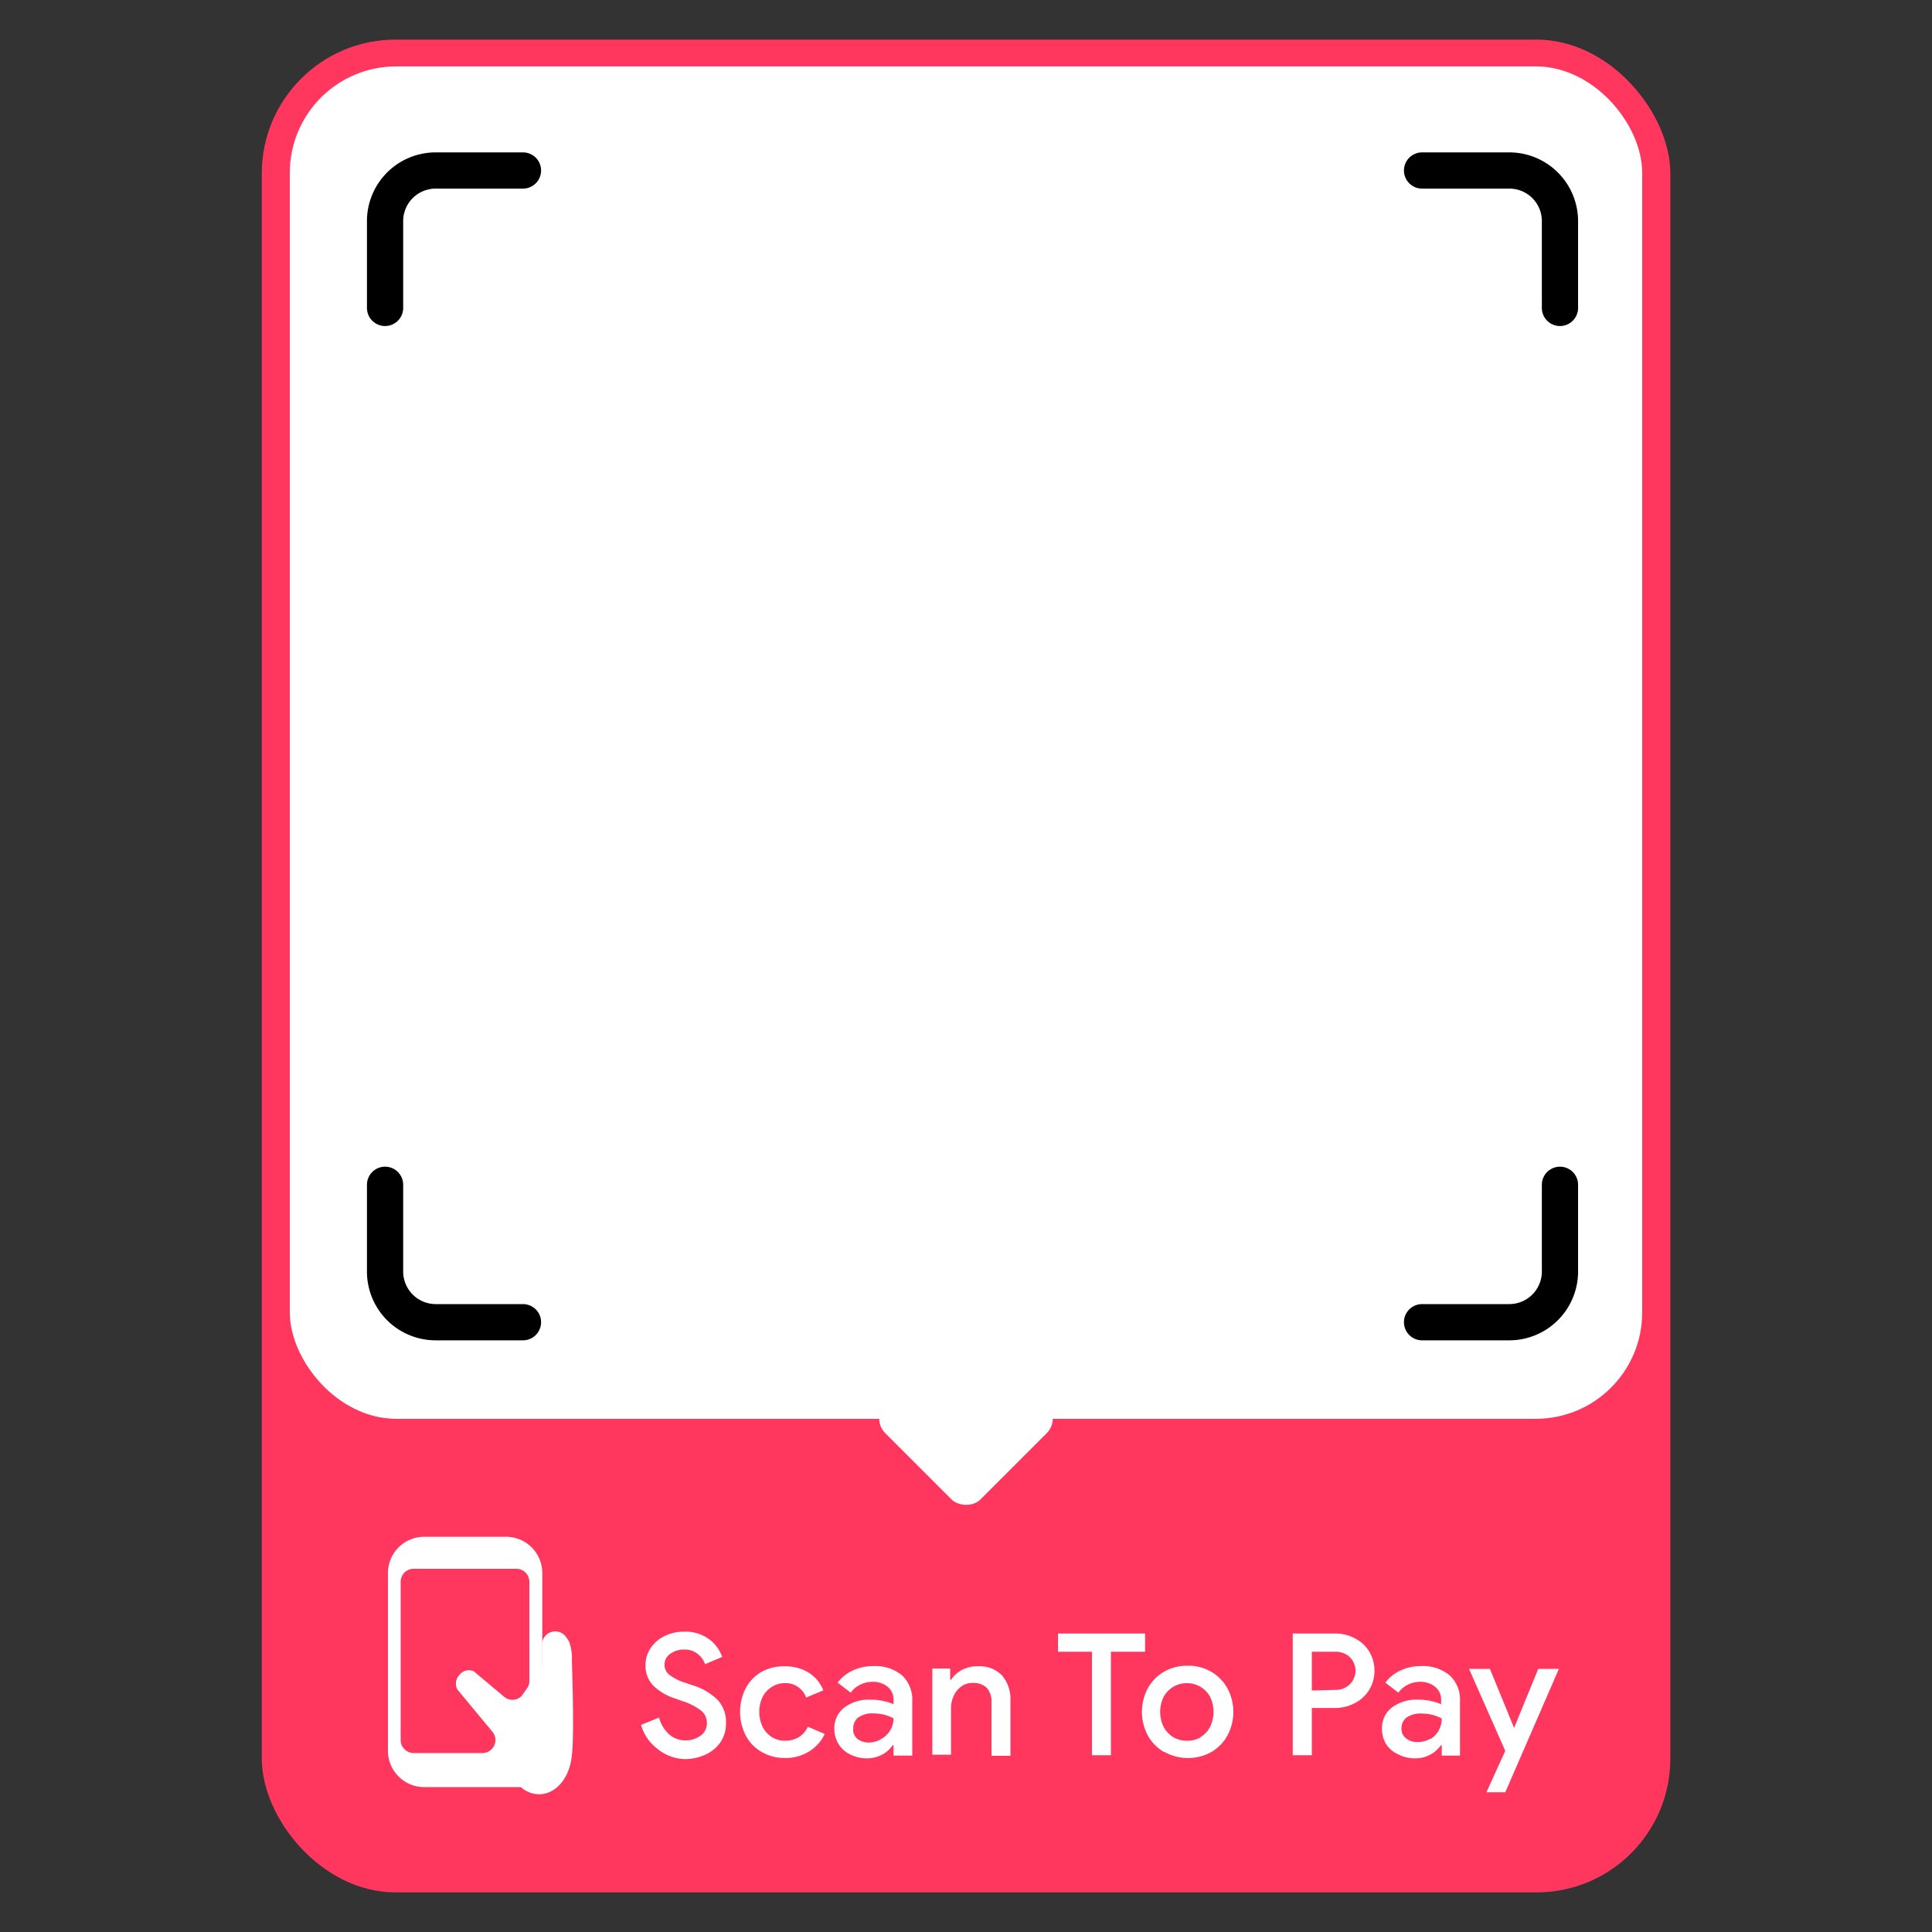<svg id="Layer_1" data-name="Layer 1" xmlns="http://www.w3.org/2000/svg" viewBox="0 0 160 160"><rect x="0" y="0" width="160" height="160" fill="#333333" stroke="none"/><defs><style>.cls-1{fill:#ff375f;}.cls-2{fill:#fff;}</style></defs><rect class="cls-1" x="21.68" y="3.28" width="116.65" height="153.44" rx="11.08"/><rect class="cls-2" x="24" y="5.5" width="112" height="112" rx="8.81"/><rect class="cls-2" x="74.42" y="111.9" width="11.16" height="11.16" rx="1.7" transform="translate(-59.64 90.98) rotate(-45)"/><path class="cls-2" d="M54.47,144.85a3.77,3.77,0,0,1-1.38-2l1.49-.61a2.86,2.86,0,0,0,.8,1.36,2,2,0,0,0,1.37.53,2.06,2.06,0,0,0,1.27-.39,1.24,1.24,0,0,0,.52-1.06,1.29,1.29,0,0,0-.46-1,5,5,0,0,0-1.59-.81l-.64-.23a4.58,4.58,0,0,1-1.7-1,2.3,2.3,0,0,1-.69-1.75,2.47,2.47,0,0,1,.41-1.38,2.9,2.9,0,0,1,1.13-1,3.51,3.51,0,0,1,1.64-.38,3.28,3.28,0,0,1,2.11.64,3.15,3.15,0,0,1,1.06,1.45l-1.42.6a1.8,1.8,0,0,0-.6-.84,1.65,1.65,0,0,0-1.12-.37,1.9,1.9,0,0,0-1.16.35,1.09,1.09,0,0,0-.48.91,1.05,1.05,0,0,0,.43.85,4.24,4.24,0,0,0,1.32.65l.63.21a5.1,5.1,0,0,1,2,1.18,2.61,2.61,0,0,1,.71,1.93,2.73,2.73,0,0,1-.5,1.66,3.07,3.07,0,0,1-1.29,1,4.11,4.11,0,0,1-1.61.33A3.73,3.73,0,0,1,54.47,144.85Z"/><path class="cls-2" d="M63.08,145.09a3.39,3.39,0,0,1-1.32-1.36,4.32,4.32,0,0,1,0-3.92,3.39,3.39,0,0,1,1.32-1.36A3.77,3.77,0,0,1,65,138a3.65,3.65,0,0,1,2,.54,3,3,0,0,1,1.18,1.45l-1.42.59A1.8,1.8,0,0,0,65,139.39a2,2,0,0,0-1.06.3,2.09,2.09,0,0,0-.78.83,2.93,2.93,0,0,0,0,2.5,2.14,2.14,0,0,0,.78.85,2,2,0,0,0,1.06.29,2.15,2.15,0,0,0,1.16-.3,1.89,1.89,0,0,0,.74-.86l1.4.6A3.37,3.37,0,0,1,67,145.05a3.65,3.65,0,0,1-2,.54A3.77,3.77,0,0,1,63.08,145.09Z"/><path class="cls-2" d="M70.38,145.28a2.24,2.24,0,0,1-.94-.86,2.33,2.33,0,0,1-.34-1.26,2.12,2.12,0,0,1,.84-1.76,3.36,3.36,0,0,1,2.12-.64,5,5,0,0,1,1.14.12,3.75,3.75,0,0,1,.8.26v-.37a1.35,1.35,0,0,0-.49-1.08,1.94,1.94,0,0,0-1.27-.41,2.29,2.29,0,0,0-1,.24,1.94,1.94,0,0,0-.78.66l-1.09-.83a3.2,3.2,0,0,1,1.24-1,3.91,3.91,0,0,1,1.69-.37,3.49,3.49,0,0,1,2.41.77,2.77,2.77,0,0,1,.84,2.16v4.48H74v-.86h-.07a2.54,2.54,0,0,1-.87.78,2.74,2.74,0,0,1-1.3.31A3.11,3.11,0,0,1,70.38,145.28ZM73,144a1.94,1.94,0,0,0,1-1.69,3.45,3.45,0,0,0-.75-.3,3.82,3.82,0,0,0-.9-.11,2,2,0,0,0-1.28.34,1.13,1.13,0,0,0-.41.9A1,1,0,0,0,71,144a1.52,1.52,0,0,0,1,.31A2,2,0,0,0,73,144Z"/><path class="cls-2" d="M77.21,138.18h1.48v.94h.07a2.41,2.41,0,0,1,.92-.83A2.64,2.64,0,0,1,81,138a2.54,2.54,0,0,1,2,.77,3.06,3.06,0,0,1,.68,2.09v4.55H82.11V141a1.68,1.68,0,0,0-.41-1.24,1.62,1.62,0,0,0-1.15-.39,1.58,1.58,0,0,0-.93.29,1.92,1.92,0,0,0-.63.77,2.38,2.38,0,0,0-.23,1v3.89H77.21Z"/><path class="cls-2" d="M90.43,136.79H87.62v-1.51h7.21v1.51H92v8.57H90.43Z"/><path class="cls-2" d="M96.39,145.09a3.62,3.62,0,0,1-1.34-1.38,4.16,4.16,0,0,1,0-3.88,3.62,3.62,0,0,1,1.34-1.38,3.81,3.81,0,0,1,1.94-.5,3.76,3.76,0,0,1,2,.51,3.6,3.6,0,0,1,1.33,1.38,4.14,4.14,0,0,1,0,3.87,3.6,3.6,0,0,1-1.33,1.38,4,4,0,0,1-3.89,0Zm3-1.21a2.12,2.12,0,0,0,.81-.84,2.84,2.84,0,0,0,0-2.54,2.13,2.13,0,0,0-.81-.82,2.2,2.2,0,0,0-1.1-.29,2.23,2.23,0,0,0-1.1.29,2.27,2.27,0,0,0-.81.82,2.84,2.84,0,0,0,0,2.54,2.26,2.26,0,0,0,.81.84,2.22,2.22,0,0,0,1.1.28A2.2,2.2,0,0,0,99.43,143.88Z"/><path class="cls-2" d="M107.06,135.28h3.49a3.48,3.48,0,0,1,1.64.39,3,3,0,0,1,1.2,1.1,3.09,3.09,0,0,1,0,3.18,3,3,0,0,1-1.2,1.1,3.49,3.49,0,0,1-1.64.4h-1.91v3.91h-1.58Zm3.52,4.67a1.63,1.63,0,0,0,.9-.23,1.45,1.45,0,0,0,.58-.6,1.57,1.57,0,0,0,.2-.76,1.63,1.63,0,0,0-.2-.76,1.49,1.49,0,0,0-.58-.59,1.72,1.72,0,0,0-.9-.22h-1.94V140Z"/><path class="cls-2" d="M115.78,145.28a2.26,2.26,0,0,1-1-.86,2.42,2.42,0,0,1-.33-1.26,2.14,2.14,0,0,1,.83-1.76,3.38,3.38,0,0,1,2.12-.64,4.86,4.86,0,0,1,1.14.12,3.86,3.86,0,0,1,.81.26v-.37a1.36,1.36,0,0,0-.5-1.08,1.93,1.93,0,0,0-1.26-.41,2.33,2.33,0,0,0-1,.24,2.09,2.09,0,0,0-.78.66l-1.08-.83a3.2,3.2,0,0,1,1.24-1,3.87,3.87,0,0,1,1.68-.37,3.45,3.45,0,0,1,2.41.77,2.75,2.75,0,0,1,.85,2.16v4.48H119.4v-.86h-.07a2.49,2.49,0,0,1-.88.78,2.67,2.67,0,0,1-1.29.31A3,3,0,0,1,115.78,145.28Zm2.66-1.24a1.93,1.93,0,0,0,.7-.72,2,2,0,0,0,.26-1,3.54,3.54,0,0,0-.76-.3,3.68,3.68,0,0,0-.89-.11,2,2,0,0,0-1.28.34,1.13,1.13,0,0,0-.41.9,1,1,0,0,0,.38.81,1.49,1.49,0,0,0,1,.31A2,2,0,0,0,118.44,144Z"/><path class="cls-2" d="M124.66,145l-3-6.79h1.73l2,4.89h0l2-4.89h1.71l-4.44,10.22H123.1Z"/><g id="mobile"><path class="cls-2" d="M35.13,127.27h6.78a3,3,0,0,1,3,3v15.92A1.89,1.89,0,0,1,43.13,148h-8a3,3,0,0,1-3-3V130.23A3,3,0,0,1,35.13,127.27Zm-.87,17.91H40A1.08,1.08,0,0,0,41,143.85h0a1.07,1.07,0,0,0-.23-.45l-2.88-3.47a1,1,0,0,1,.17-1.2.9.9,0,0,1,1.15-.25l2.49,2.09a1.09,1.09,0,0,0,1.59-.21l.36-.51a1.13,1.13,0,0,0,.19-.62V131a1.08,1.08,0,0,0-1.08-1.08H34.26A1.08,1.08,0,0,0,33.18,131V144.1A1.08,1.08,0,0,0,34.26,145.18Z"/><rect class="cls-2" x="36.4" y="128.51" width="3.86" height="0.45" rx="0.05" transform="translate(76.66 257.46) rotate(-180)"/><path class="cls-2" d="M37.92,139.92l2.88,3.47a1.07,1.07,0,0,1,.23.45c0,.14.08.33.14.55a1.08,1.08,0,0,0,1,.79h.58a1.08,1.08,0,0,0,1.08-1.08v-4.54l-.55.79a1.09,1.09,0,0,1-1.59.21l-2.49-2.09a.9.9,0,0,0-1.15.25A1,1,0,0,0,37.92,139.92Z"/><rect class="cls-2" x="40.77" y="128.51" width="0.45" height="0.45" rx="0.05" transform="translate(82 257.46) rotate(-180)"/><path class="cls-2" d="M37.92,139.92l2.88,3.47a1.07,1.07,0,0,1,.23.45,11.82,11.82,0,0,0,.39,1.34A6.85,6.85,0,0,0,43.13,148l.23.18c1.71,1.15,3.76-.2,4-2.83.22-1.62,0-7.84,0-7.84a3.88,3.88,0,0,0-.24-1.58,2.88,2.88,0,0,0-.3-.43,1.09,1.09,0,0,0-1.93.68v1.9l-1,1.44-.55.79a1.09,1.09,0,0,1-1.59.21l-2.49-2.09a.9.9,0,0,0-1.15.25A1,1,0,0,0,37.92,139.92Z"/><circle class="cls-2" cx="38.38" cy="146.59" r="0.96"/></g><path d="M43.31,111H36.08a5.69,5.69,0,0,1-5.69-5.69V98.12a1.5,1.5,0,0,1,3,0v7.23A2.7,2.7,0,0,0,36.08,108h7.23a1.5,1.5,0,1,1,0,3Z"/><path d="M125,111h-7.23a1.5,1.5,0,0,1,0-3H125a2.7,2.7,0,0,0,2.69-2.69V98.12a1.5,1.5,0,0,1,3,0v7.23A5.7,5.7,0,0,1,125,111Z"/><path d="M31.89,27a1.5,1.5,0,0,1-1.5-1.5V18.3a5.69,5.69,0,0,1,5.69-5.68h7.23a1.5,1.5,0,0,1,0,3H36.08a2.69,2.69,0,0,0-2.69,2.68v7.24A1.5,1.5,0,0,1,31.89,27Z"/><path d="M129.19,27a1.5,1.5,0,0,1-1.5-1.5V18.3A2.69,2.69,0,0,0,125,15.62h-7.23a1.5,1.5,0,1,1,0-3H125a5.7,5.7,0,0,1,5.69,5.68v7.24A1.5,1.5,0,0,1,129.19,27Z"/></svg>